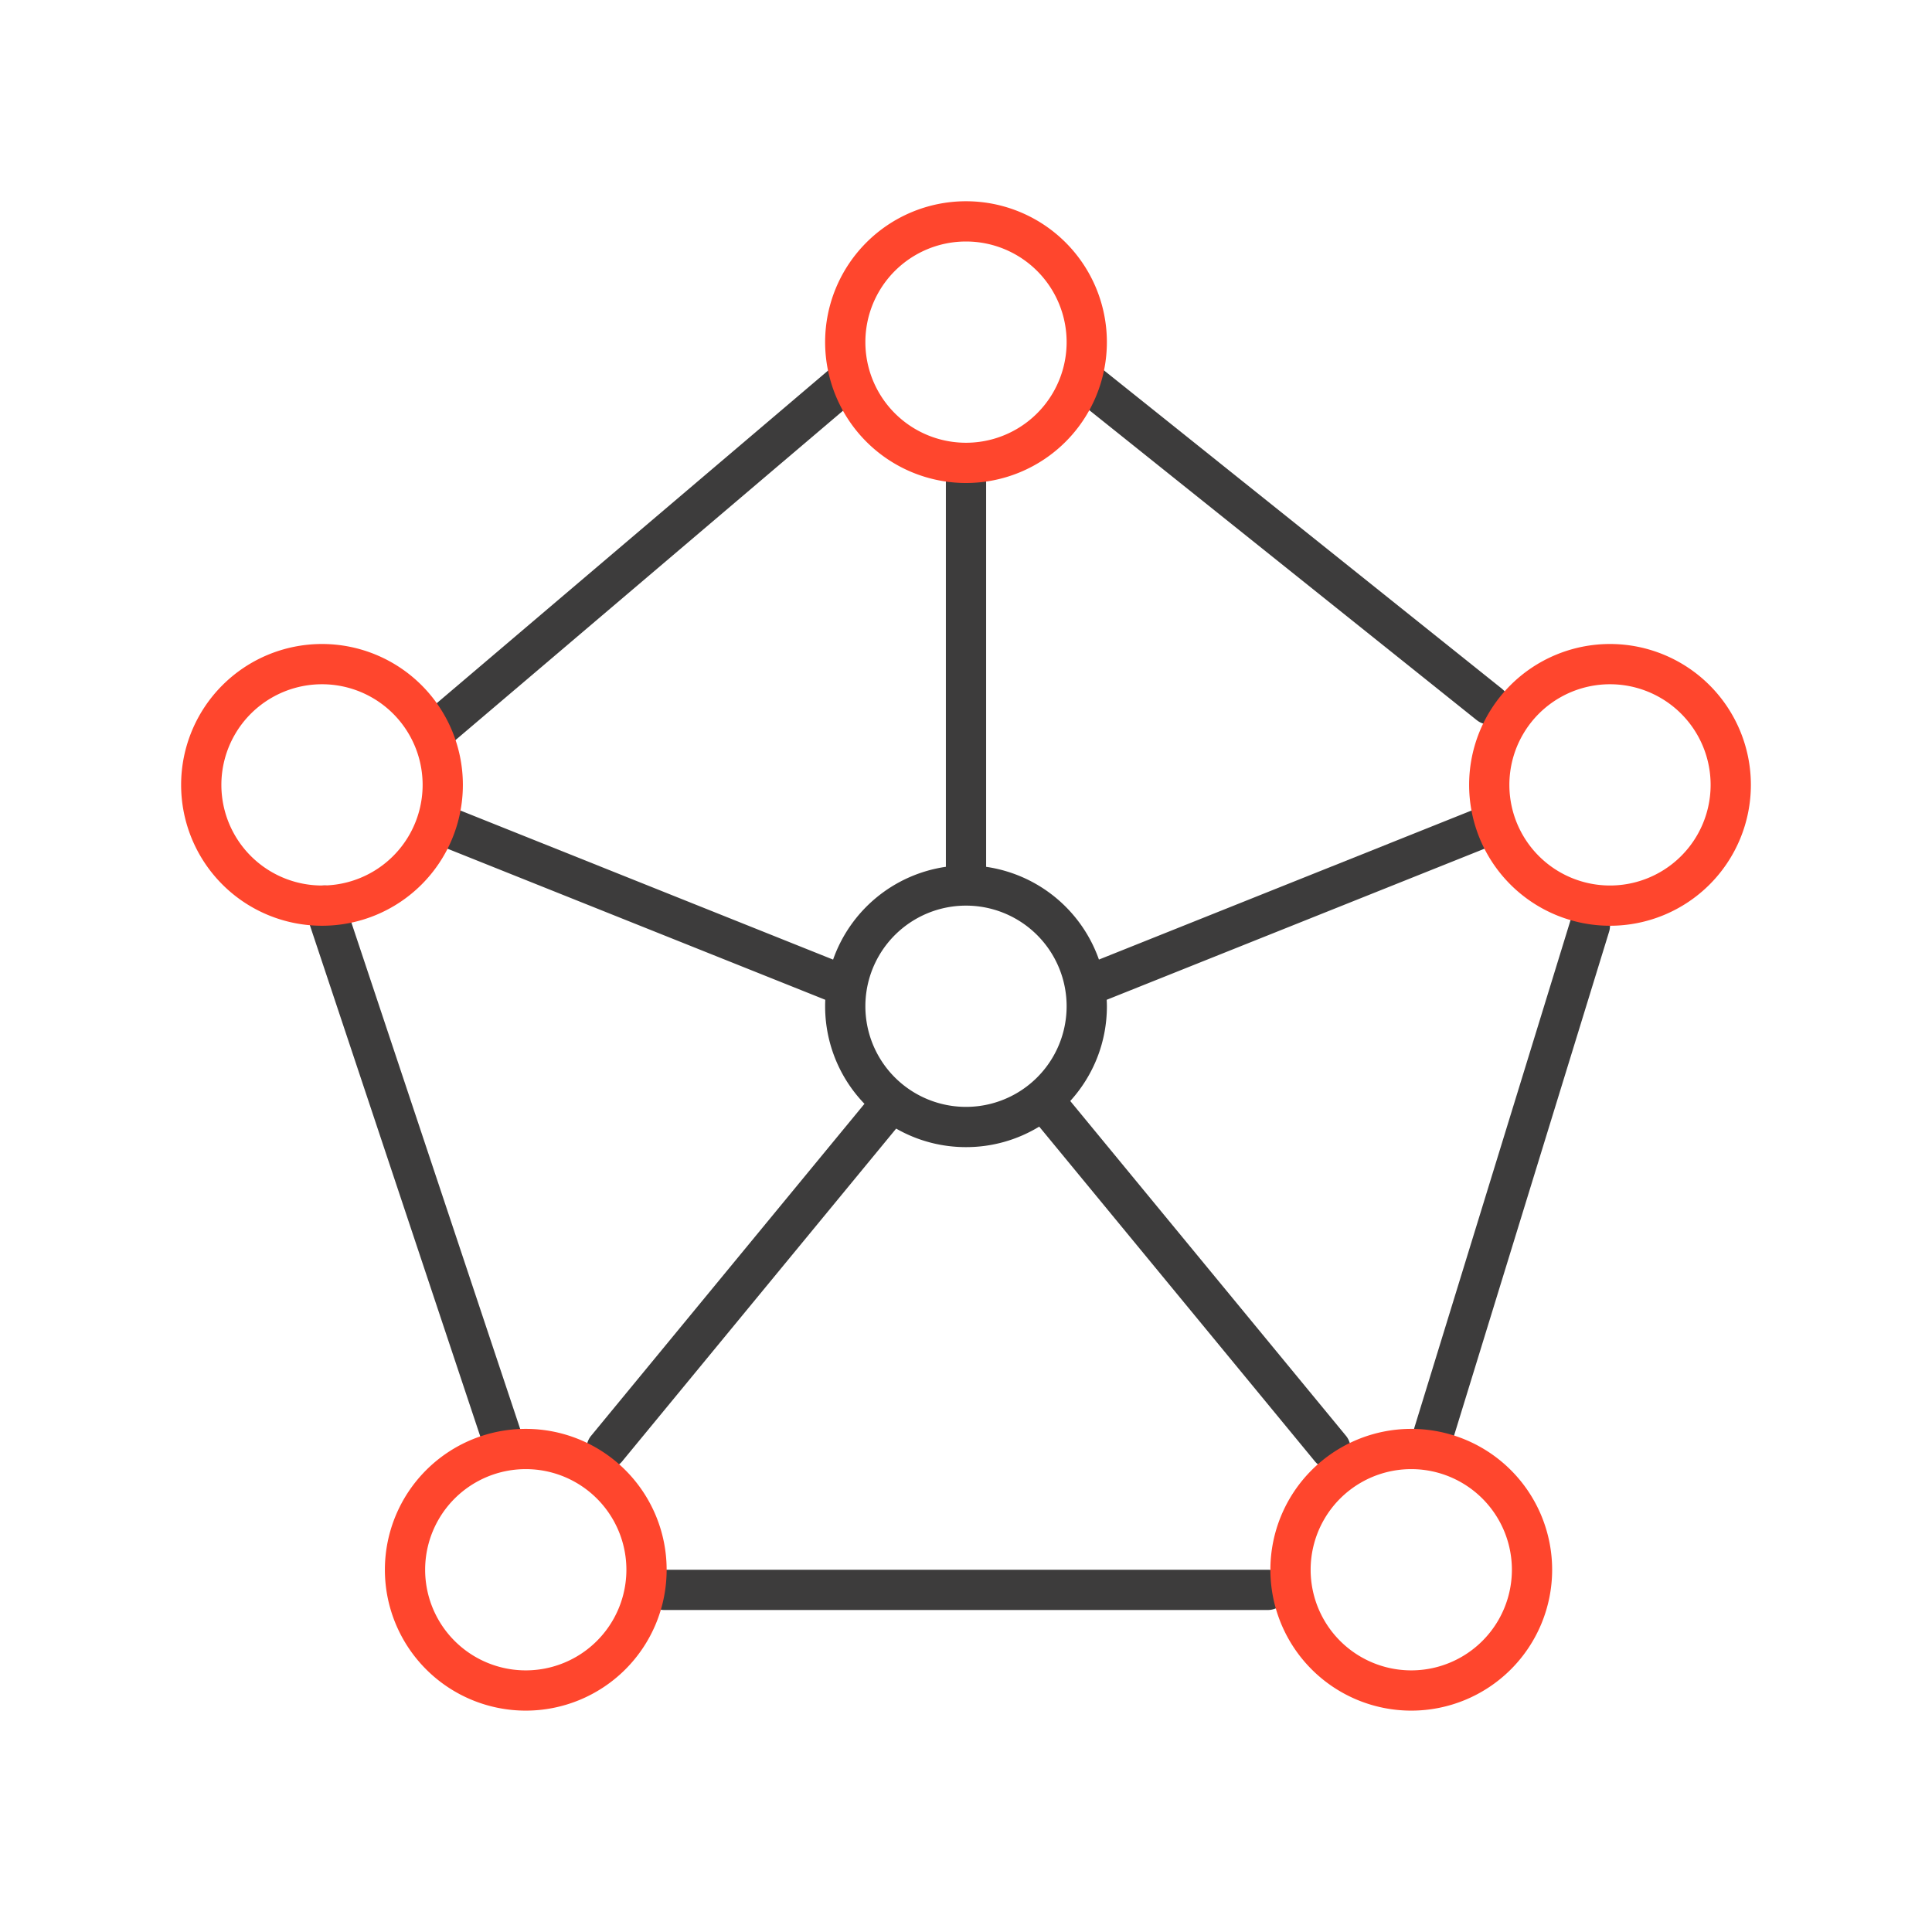 <svg xmlns="http://www.w3.org/2000/svg" width="96" height="96" fill="none" viewBox="0 0 96 96">
  <g class="Size=L">
    <g class="Icon">
      <path fill="#3D3C3C" d="M63 78a1 1 0 0 1 0 2H33a1 1 0 0 1 0-2h30Zm15.044-32.294a1 1 0 0 1 1.912.588l-8 26a1 1 0 0 1-1.912-.588l8-26ZM48 23a1 1 0 0 1 1 1v19.072a7.006 7.006 0 0 1 5.605 4.608l19.024-7.609a1.001 1.001 0 0 1 .742 1.858l-19.38 7.75c.005.107.01.213.01.32 0 1.814-.69 3.465-1.821 4.709l13.717 16.656a1 1 0 0 1-1.543 1.271L51.638 55.981A6.967 6.967 0 0 1 48 57a6.967 6.967 0 0 1-3.47-.921L30.898 72.635a1 1 0 0 1-1.543-1.271l13.6-16.516a6.975 6.975 0 0 1-1.947-5.169L21.63 41.93l-.094-.044a1 1 0 0 1 .74-1.847l.096.033 19.024 7.61A7.006 7.006 0 0 1 47 43.071V24a1 1 0 0 1 1-1ZM15.81 44.05a1 1 0 0 1 1.227.538l.037.094 9 27a1 1 0 0 1-1.859.728l-.037-.095-9-27-.028-.099a1 1 0 0 1 .66-1.166ZM48 45a5 5 0 1 0 0 10 5 5 0 0 0 0-10Zm-6.647-26.762a1 1 0 0 1 1.295 1.524l-20 17a1 1 0 1 1-1.295-1.524l20-17Zm11.866.137a1.001 1.001 0 0 1 1.323-.216l.083.06 20 16 .076.068a1 1 0 0 1-1.243 1.554l-.083-.06-20-16-.076-.068a1 1 0 0 1-.08-1.338Z" class="primary"/>
      <path fill="#FF462D" d="M26.125 71a7 7 0 1 1 0 14 7 7 0 0 1 0-14Zm44 0a7 7 0 1 1 0 14 7 7 0 0 1 0-14Zm-44 2a5 5 0 1 0 0 10 5 5 0 0 0 0-10Zm44 0a5 5 0 1 0 0 10 5 5 0 0 0 0-10ZM16 32a7 7 0 1 1 0 14 7 7 0 0 1 0-14Zm64 0a7 7 0 1 1 0 14 7 7 0 0 1 0-14Zm-64 2a5 5 0 1 0 0 10 5 5 0 0 0 0-10Zm64 0a5 5 0 1 0 0 10 5 5 0 0 0 0-10ZM48 10a7 7 0 1 1 0 14 7 7 0 0 1 0-14Zm0 2a5 5 0 1 0 0 10 5 5 0 0 0 0-10Z" class="secondary"/>
    </g>
  </g>
</svg>

